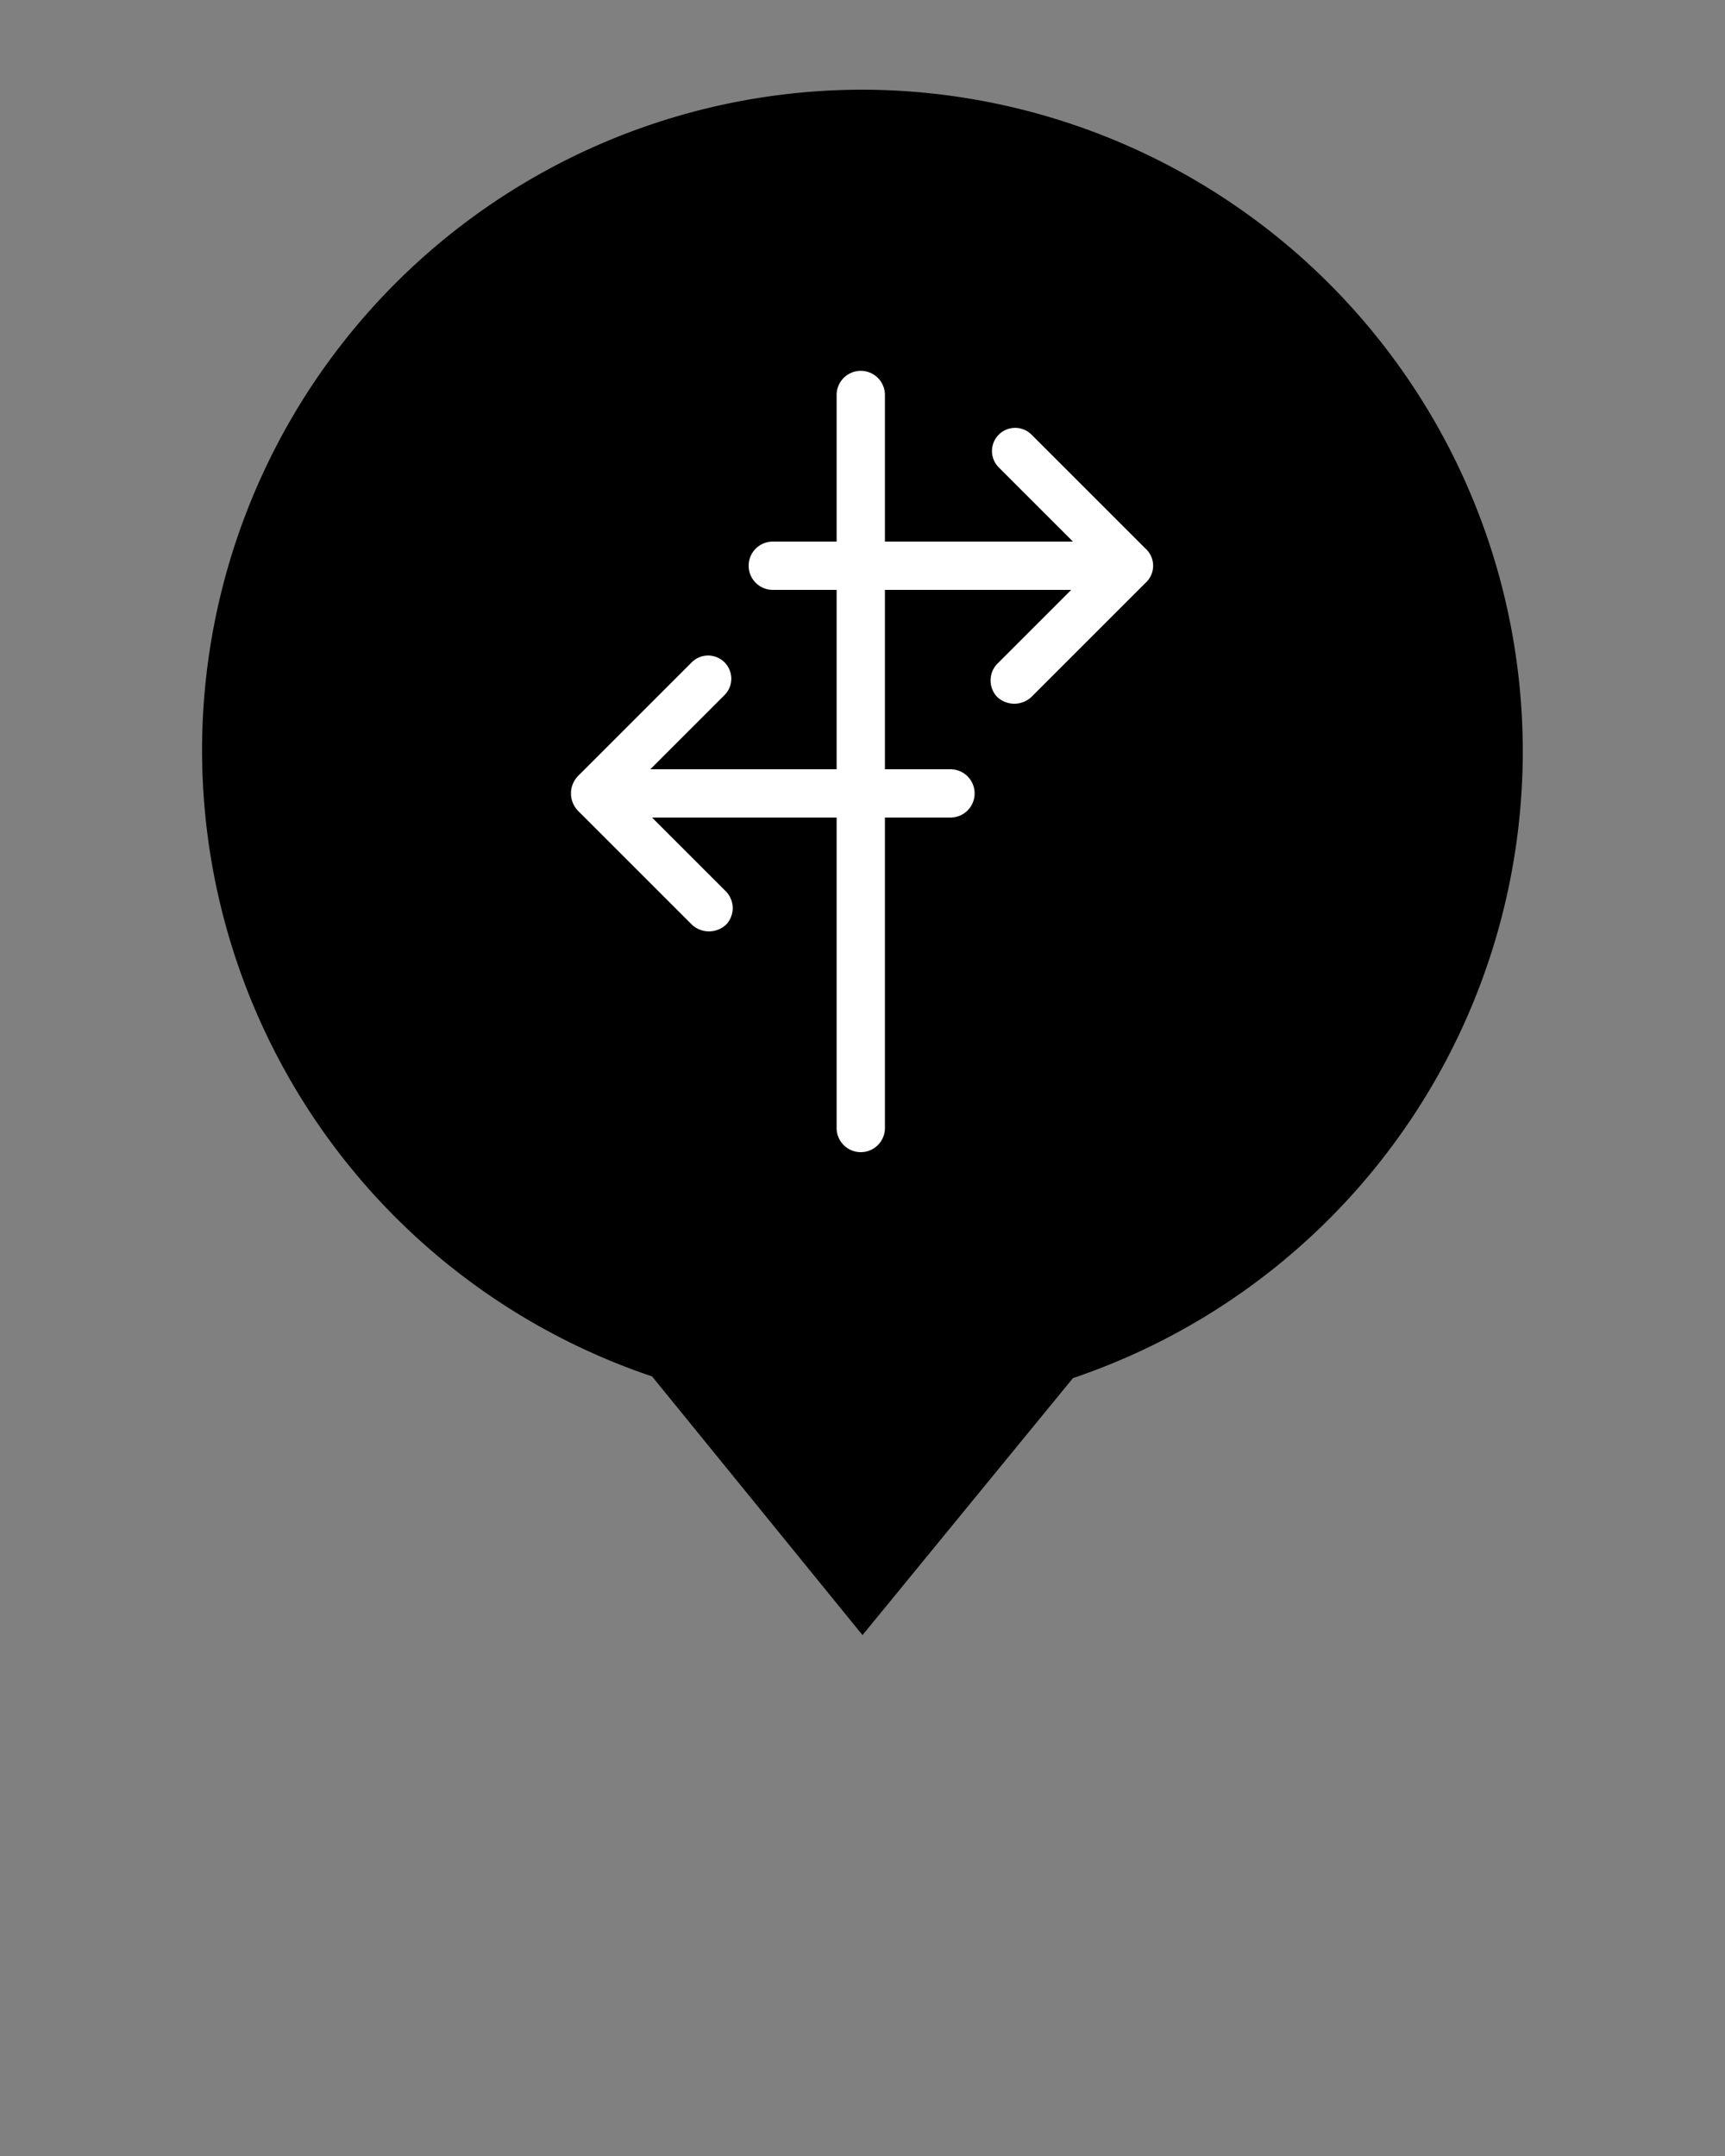 <svg xmlns="http://www.w3.org/2000/svg" viewBox="0 0 100 125"><rect x="0" y="0" width="100" height="125" fill="#808080" stroke="none"/><defs><style>.cls-1{fill:#fff;}</style></defs><title>noun_Trail_549646</title><g id="Layer_2" data-name="Layer 2"><rect class="cls-1" x="28" y="19" width="41.67" height="51"/></g><g id="Layer_1" data-name="Layer 1"><path d="M50,5.2A38.3,38.3,0,0,0,37.8,79.8L50,94.8,62.2,79.9A38.36,38.36,0,0,0,50,5.2ZM66.4,33.8l-6.6,6.6a1.45,1.45,0,0,1-2,0,1.39,1.39,0,0,1,0-1.9l4.3-4.3H51.3V44.6h3.8a1.4,1.4,0,0,1,0,2.8H51.3v18a1.4,1.4,0,1,1-2.8,0v-18H37.8l4.3,4.3a1.39,1.39,0,0,1,0,1.9,1.45,1.45,0,0,1-2,0L33.5,47a1.45,1.45,0,0,1,0-2l6.6-6.6A1.34,1.34,0,0,1,42,40.3l-4.3,4.3H48.5V34.2H44.8a1.4,1.4,0,1,1,0-2.8h3.7V22.9a1.4,1.4,0,0,1,2.8,0v8.5H62.2l-4.3-4.3a1.34,1.34,0,1,1,1.9-1.9l6.6,6.6A1.34,1.34,0,0,1,66.4,33.8Z"/></g></svg>